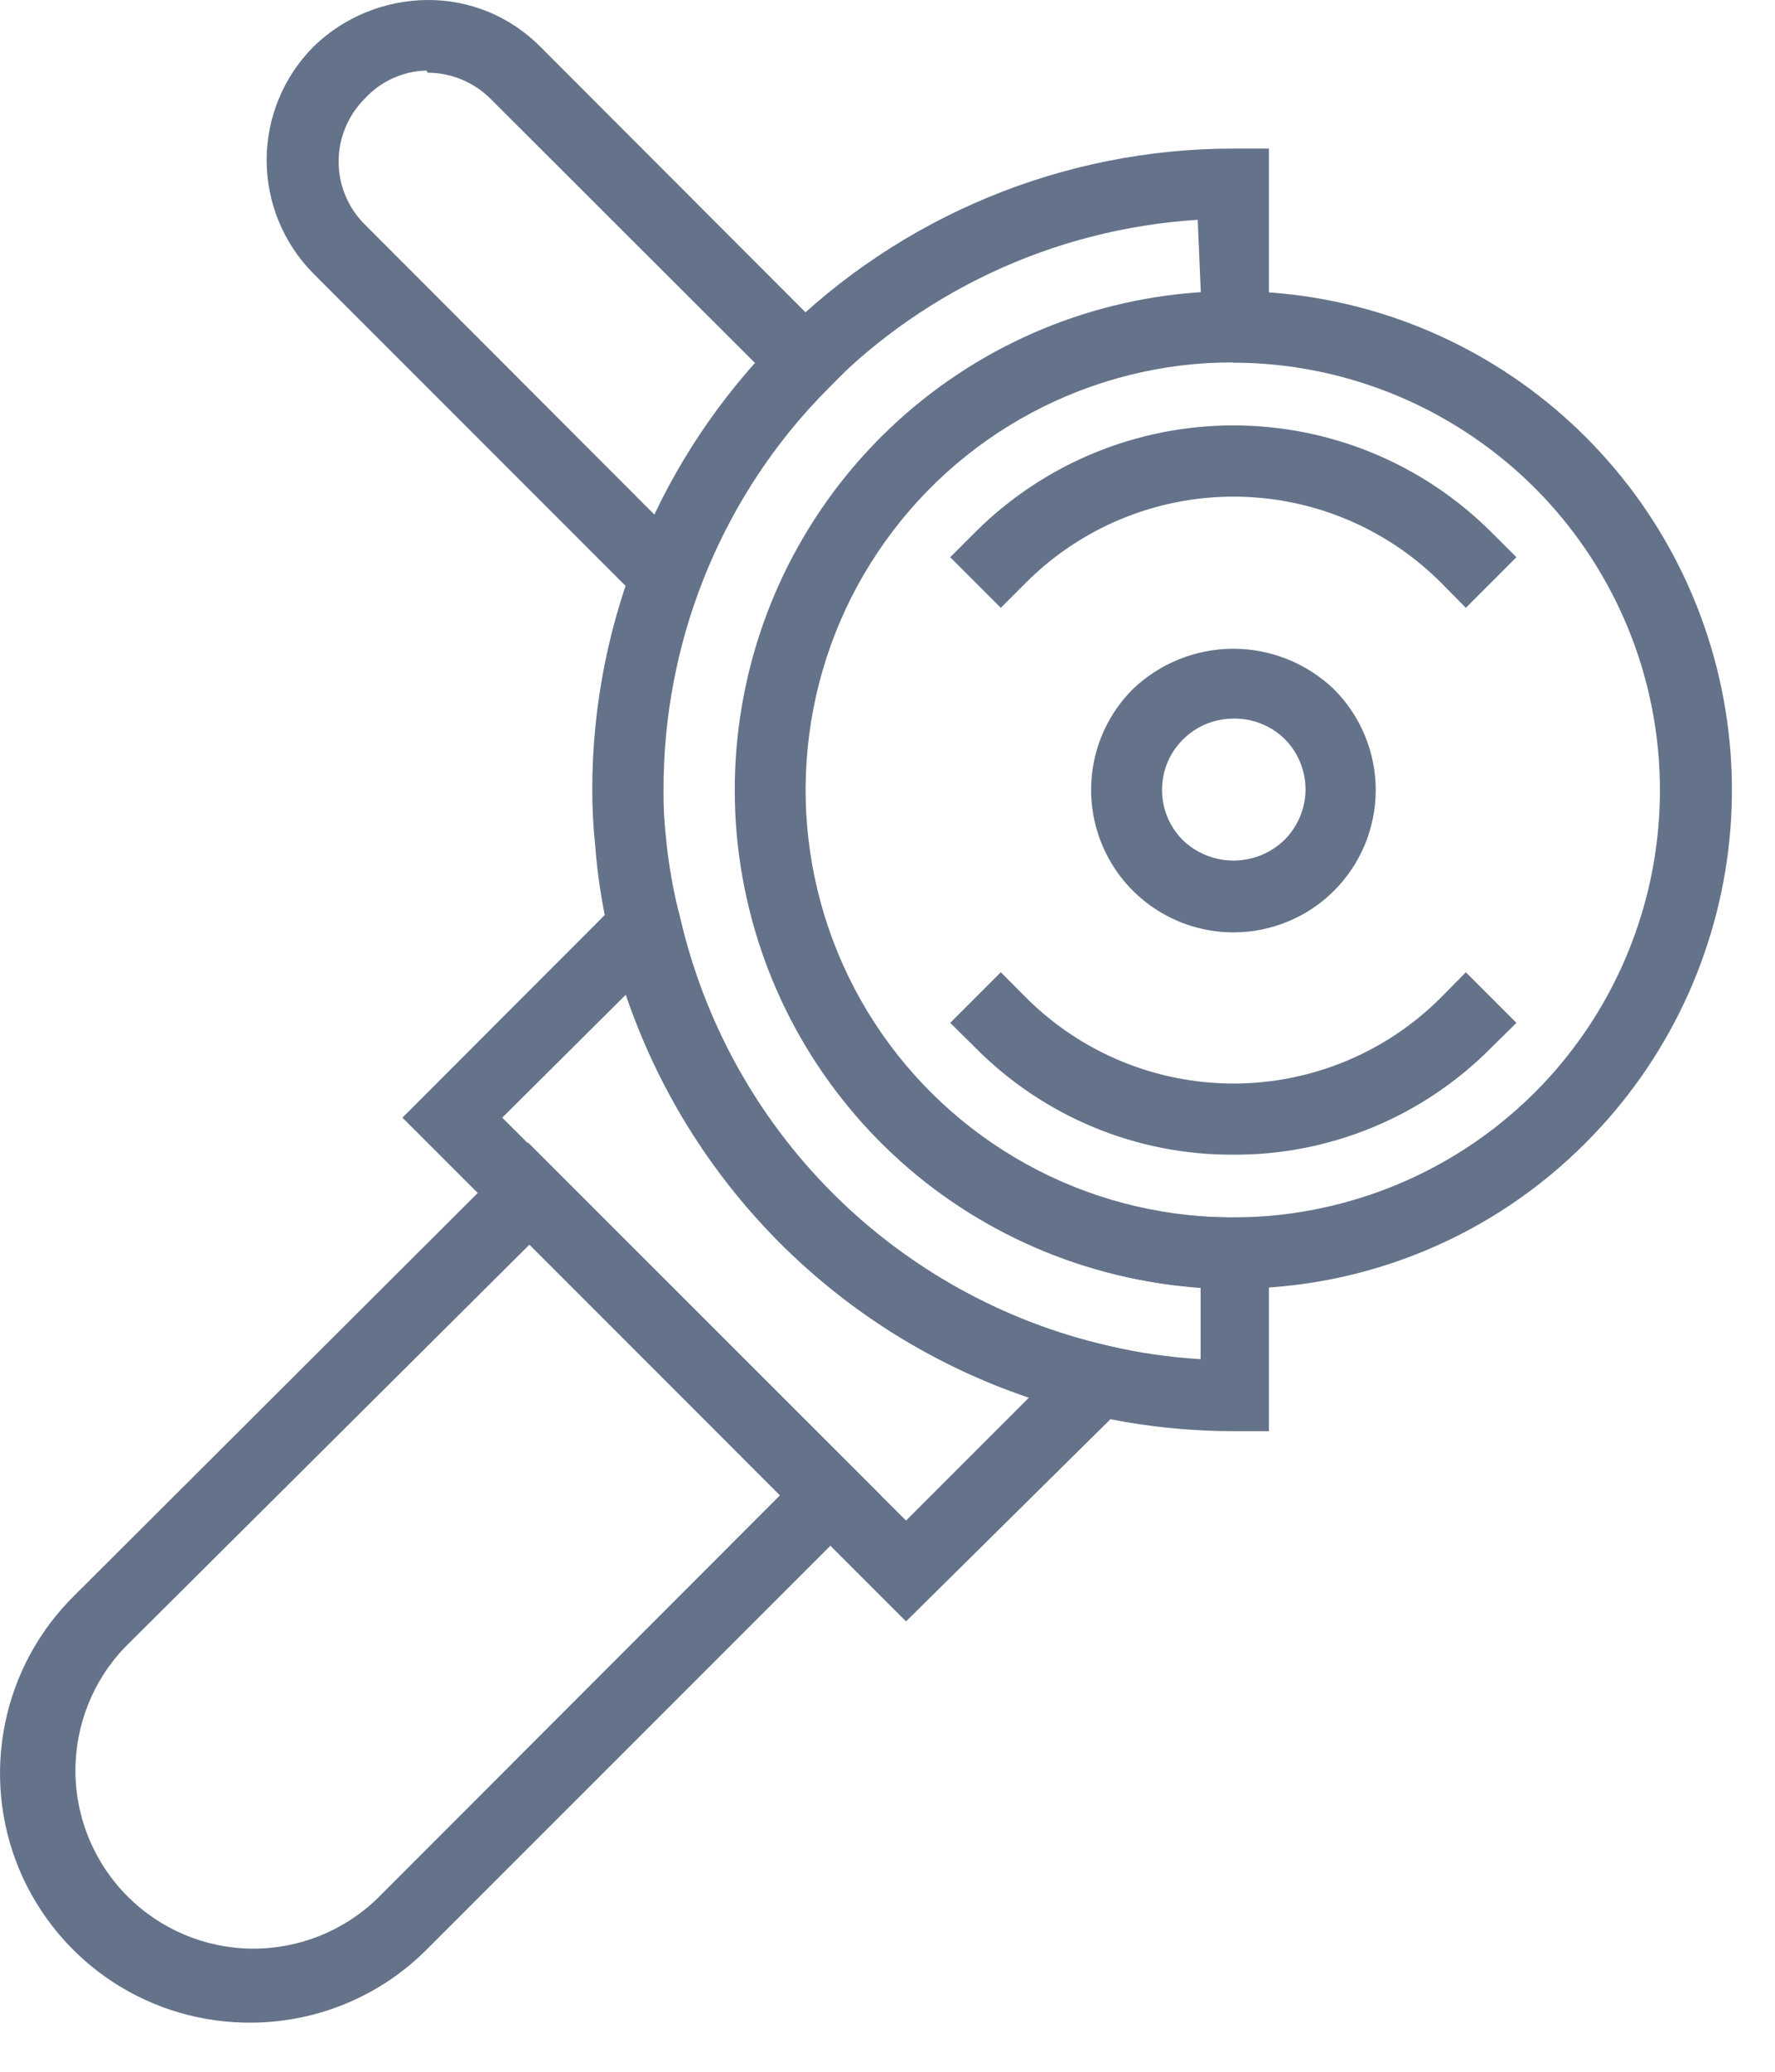<svg width="18" height="21" viewBox="0 0 18 21" fill="none" xmlns="http://www.w3.org/2000/svg">
<path d="M12.507 13.062C11.337 13.062 10.204 12.657 9.299 11.915C8.395 11.172 7.776 10.14 7.548 8.992C7.32 7.845 7.497 6.654 8.048 5.623C8.6 4.591 9.492 3.783 10.573 3.335C11.653 2.888 12.856 2.829 13.975 3.168C15.094 3.508 16.061 4.225 16.711 5.198C17.361 6.17 17.653 7.338 17.539 8.502C17.424 9.666 16.909 10.755 16.082 11.582C15.614 12.053 15.057 12.427 14.443 12.681C13.829 12.935 13.171 13.065 12.507 13.062ZM12.507 3.673C11.794 3.672 11.092 3.847 10.463 4.183C9.834 4.518 9.298 5.004 8.902 5.596C8.505 6.188 8.261 6.869 8.191 7.578C8.12 8.288 8.226 9.003 8.498 9.662C8.77 10.321 9.201 10.902 9.751 11.354C10.302 11.807 10.956 12.117 11.655 12.256C12.354 12.396 13.076 12.361 13.758 12.154C14.441 11.948 15.061 11.576 15.566 11.072C16.171 10.466 16.583 9.694 16.75 8.854C16.917 8.013 16.831 7.142 16.503 6.351C16.174 5.559 15.619 4.882 14.906 4.407C14.194 3.931 13.356 3.676 12.499 3.676L12.507 3.673Z" fill="#64738A"/>
<path d="M12.507 11.704C12.021 11.707 11.539 11.612 11.09 11.426C10.642 11.24 10.234 10.966 9.892 10.621L9.636 10.368L10.149 9.855L10.405 10.112C10.963 10.67 11.72 10.983 12.509 10.983C13.297 10.983 14.054 10.67 14.612 10.112L14.865 9.855L15.378 10.368L15.121 10.621C14.779 10.966 14.372 11.24 13.923 11.426C13.474 11.612 12.993 11.707 12.507 11.704ZM14.865 6.161L14.612 5.905C14.054 5.347 13.297 5.034 12.509 5.034C11.72 5.034 10.963 5.347 10.405 5.905L10.149 6.161L9.636 5.648L9.892 5.392C10.587 4.7 11.527 4.312 12.507 4.312C13.487 4.312 14.427 4.7 15.121 5.392L15.378 5.648L14.865 6.161ZM12.507 9.451C12.222 9.45 11.943 9.366 11.706 9.207C11.469 9.049 11.284 8.823 11.175 8.56C11.066 8.297 11.037 8.007 11.092 7.727C11.147 7.447 11.284 7.19 11.485 6.988C11.759 6.724 12.126 6.576 12.507 6.576C12.888 6.576 13.254 6.724 13.529 6.988C13.799 7.259 13.951 7.626 13.951 8.008C13.951 8.391 13.799 8.758 13.529 9.028C13.395 9.163 13.235 9.269 13.06 9.341C12.884 9.414 12.697 9.451 12.507 9.451ZM12.507 7.284C12.364 7.284 12.224 7.326 12.105 7.406C11.986 7.486 11.893 7.599 11.838 7.731C11.784 7.863 11.77 8.009 11.798 8.149C11.826 8.29 11.896 8.418 11.998 8.519C12.136 8.65 12.319 8.723 12.509 8.723C12.699 8.723 12.882 8.65 13.02 8.519C13.156 8.386 13.235 8.205 13.239 8.014C13.242 7.823 13.17 7.639 13.038 7.501C12.969 7.43 12.886 7.375 12.795 7.338C12.703 7.3 12.605 7.282 12.507 7.284ZM9.188 16.435L4.081 11.329L6.732 8.675L6.898 9.307C7.142 10.363 7.677 11.329 8.443 12.095C9.21 12.861 10.176 13.397 11.232 13.64L11.868 13.785L9.188 16.435ZM5.093 11.329L9.188 15.413L10.434 14.167C9.485 13.845 8.623 13.31 7.914 12.601C7.205 11.893 6.669 11.032 6.346 10.083L5.093 11.329Z" fill="#64738A"/>
<path d="M2.565 20.502C2.059 20.509 1.564 20.365 1.141 20.088C0.719 19.81 0.389 19.413 0.194 18.946C9.63475e-05 18.48 -0.05 17.966 0.051 17.471C0.151 16.975 0.398 16.522 0.759 16.168L5.356 11.582L8.932 15.157L4.334 19.754C3.866 20.227 3.23 20.495 2.565 20.502ZM5.374 12.611L1.272 16.692C0.943 17.032 0.761 17.488 0.765 17.962C0.769 18.435 0.959 18.888 1.294 19.223C1.629 19.558 2.082 19.748 2.555 19.752C3.028 19.756 3.485 19.574 3.825 19.245L7.91 15.157L5.374 12.611ZM12.507 14.507C11.038 14.506 9.613 14.008 8.463 13.094C7.313 12.18 6.507 10.904 6.176 9.473C6.105 9.173 6.058 8.869 6.035 8.563C6.016 8.378 6.006 8.192 6.006 8.006C6.006 6.282 6.691 4.629 7.91 3.41C9.129 2.191 10.783 1.506 12.507 1.506H12.868V3.673H12.507C12.398 3.673 12.29 3.673 12.182 3.673L11.972 3.694H11.868L11.734 3.716L11.615 3.741C11.524 3.741 11.434 3.781 11.348 3.803C11.261 3.825 11.149 3.861 11.048 3.897L10.806 3.991L10.484 4.142L10.268 4.269L10.224 4.294L10.029 4.424L9.881 4.532C9.824 4.576 9.787 4.601 9.755 4.63L9.607 4.76L9.441 4.915C8.825 5.52 8.404 6.295 8.232 7.14C8.059 7.985 8.143 8.863 8.472 9.661C8.802 10.458 9.361 11.139 10.08 11.617C10.799 12.094 11.644 12.346 12.507 12.34H12.868V14.507H12.507ZM12.146 2.228C10.677 2.32 9.298 2.969 8.291 4.043C7.285 5.117 6.726 6.535 6.729 8.006C6.727 8.171 6.736 8.335 6.754 8.498C6.781 8.771 6.829 9.041 6.898 9.307C7.142 10.363 7.677 11.329 8.443 12.095C9.21 12.861 10.176 13.397 11.232 13.64C11.542 13.712 11.857 13.758 12.175 13.777V13.055C11.207 12.986 10.28 12.641 9.504 12.06C8.728 11.479 8.135 10.687 7.796 9.778C7.457 8.87 7.387 7.883 7.593 6.936C7.8 5.988 8.274 5.12 8.96 4.435L9.148 4.258L9.322 4.11C9.372 4.066 9.425 4.025 9.48 3.987L9.636 3.868L9.849 3.727L9.885 3.705C9.982 3.644 10.08 3.593 10.174 3.539C10.268 3.485 10.434 3.409 10.557 3.359C10.679 3.308 10.744 3.279 10.838 3.247C10.932 3.214 11.077 3.167 11.2 3.138L11.398 3.088L11.517 3.063L11.821 3.012H11.922L12.153 2.987H12.178L12.146 2.228Z" fill="#64738A"/>
<path d="M6.898 6.493L3.179 2.774C2.875 2.468 2.704 2.054 2.704 1.623C2.704 1.192 2.875 0.779 3.179 0.473C3.487 0.173 3.9 0.004 4.331 6.24003e-05C4.544 -0.002 4.755 0.039 4.953 0.12C5.15 0.202 5.329 0.322 5.479 0.473L8.668 3.666L8.415 3.922C7.833 4.5 7.382 5.198 7.093 5.966L6.898 6.493ZM4.323 0.715C4.205 0.718 4.089 0.745 3.982 0.794C3.875 0.843 3.778 0.913 3.699 1C3.615 1.084 3.548 1.183 3.503 1.293C3.457 1.402 3.434 1.519 3.434 1.638C3.434 1.756 3.457 1.874 3.503 1.983C3.548 2.092 3.615 2.192 3.699 2.275L6.642 5.222C6.906 4.663 7.25 4.146 7.664 3.687L4.973 1C4.804 0.832 4.576 0.738 4.338 0.737L4.323 0.715Z" fill="#64738A"/>
</svg>
